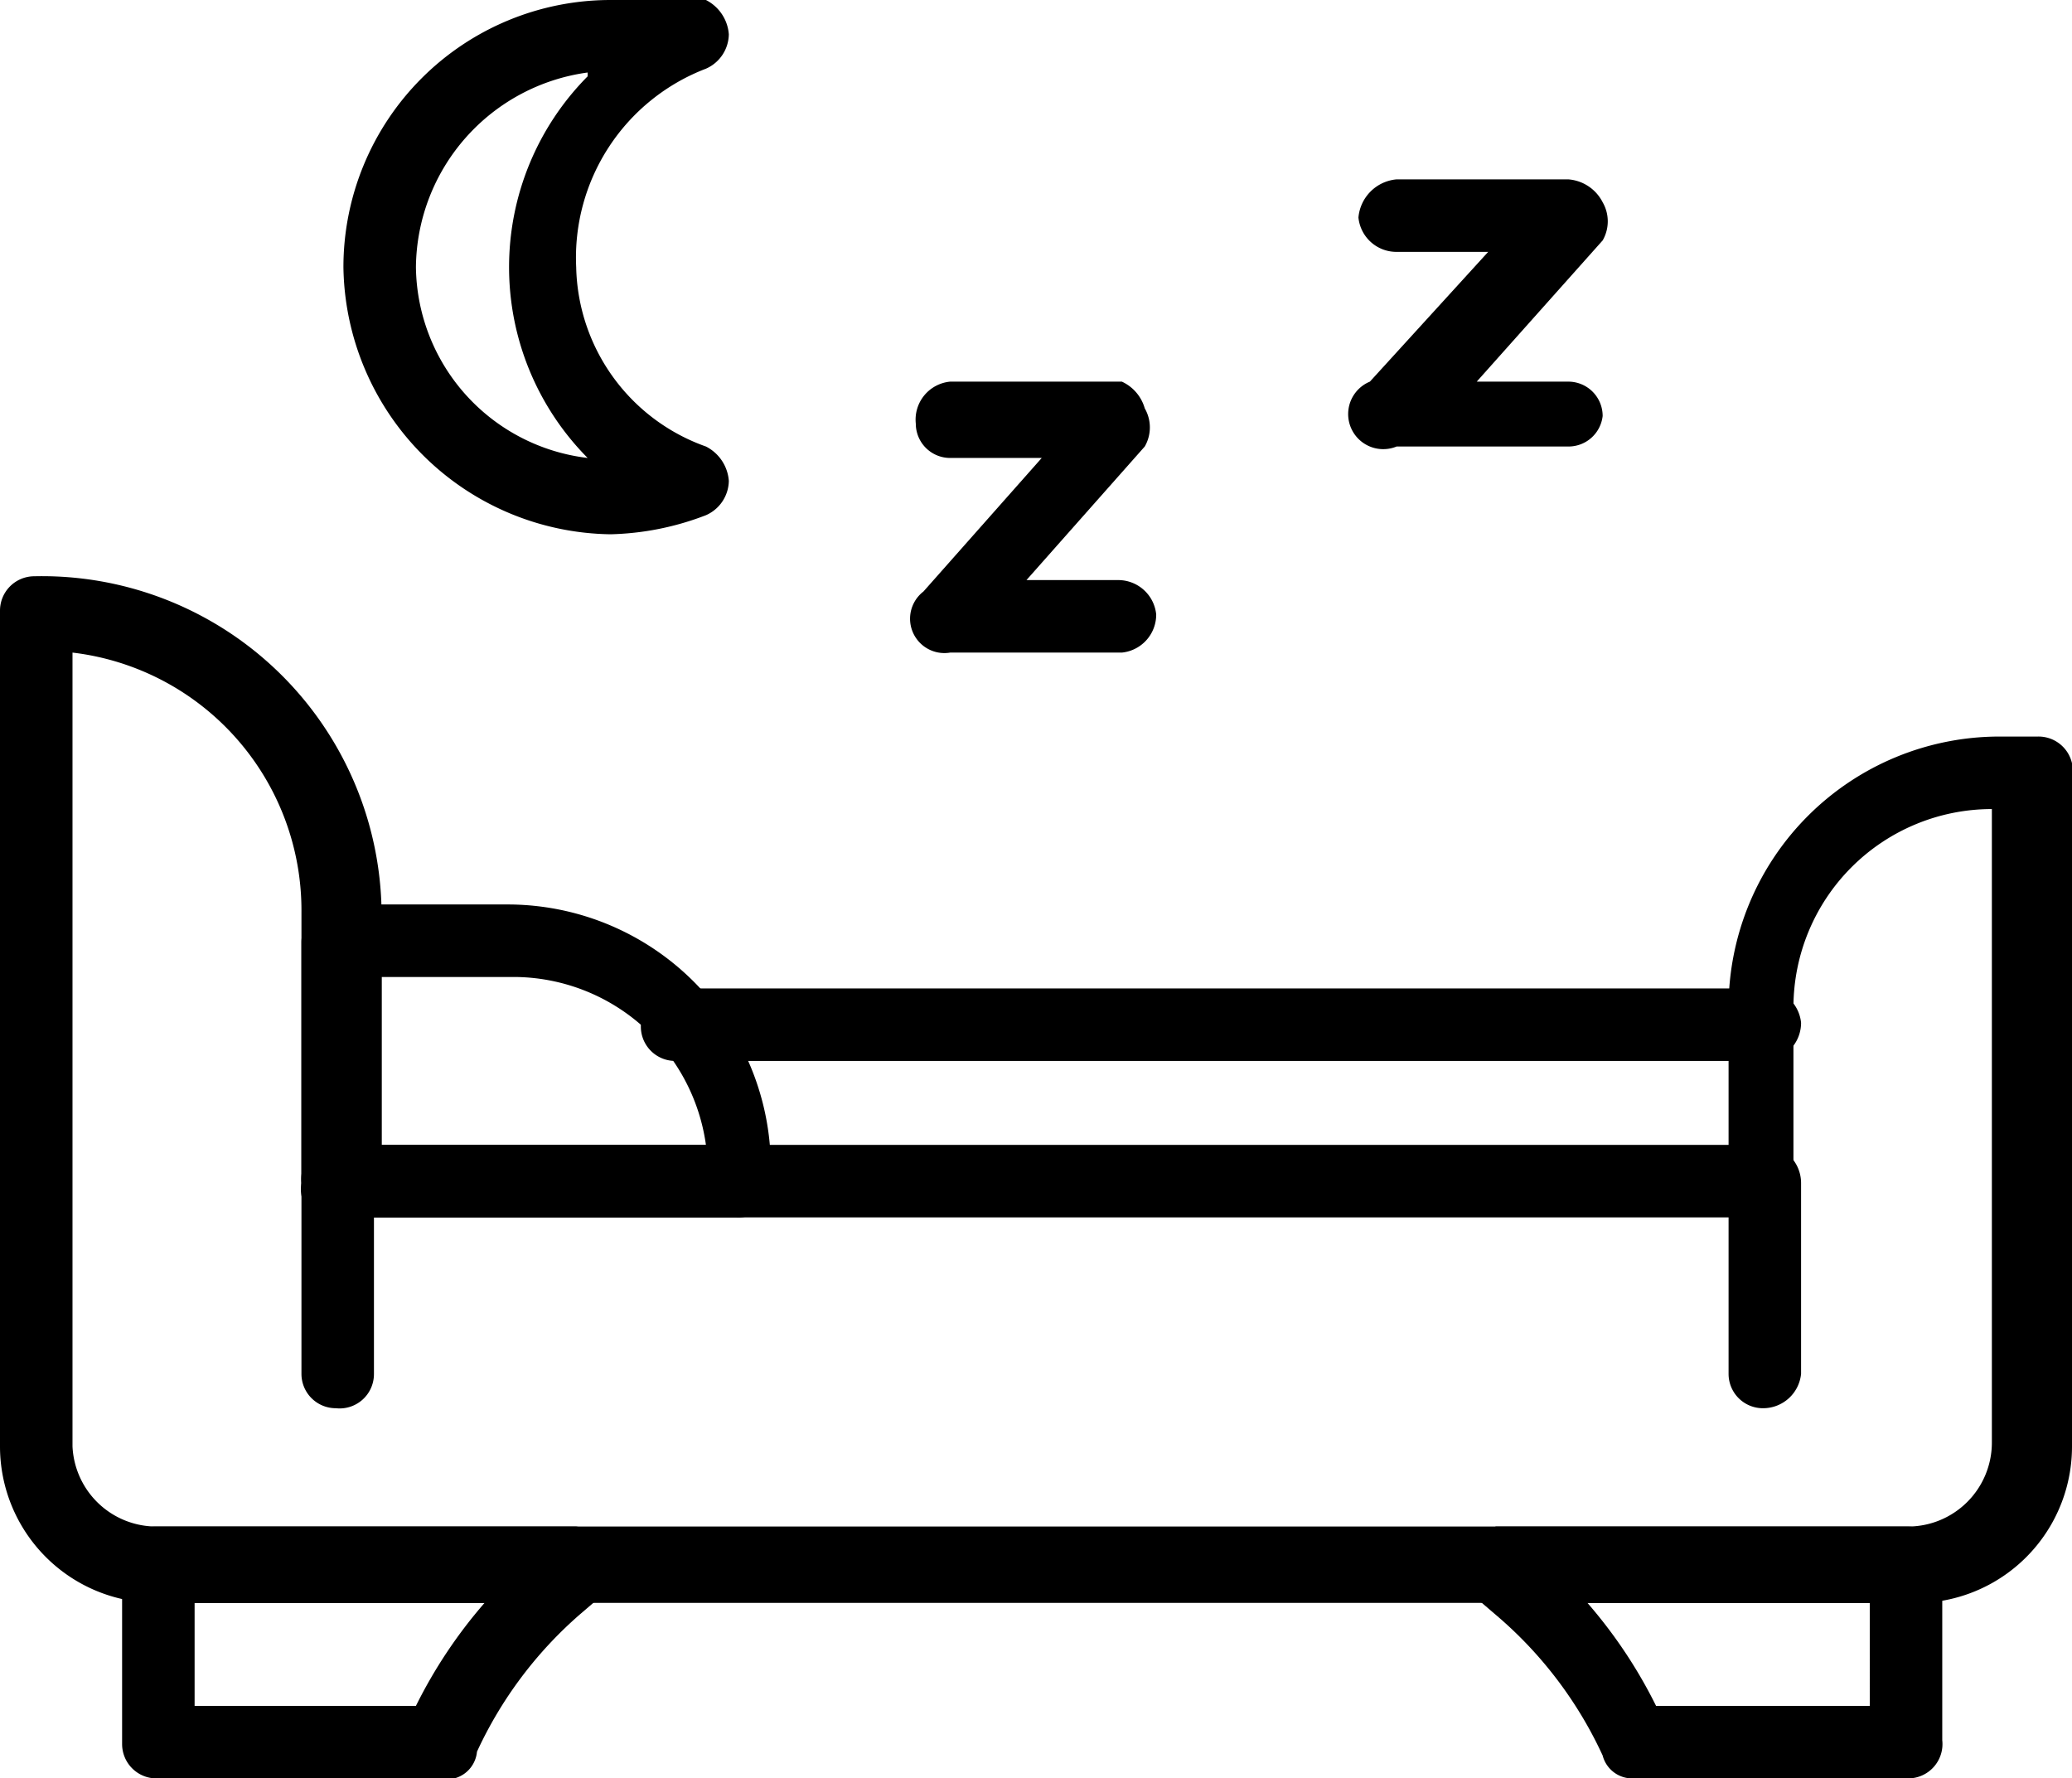 <svg xmlns="http://www.w3.org/2000/svg" viewBox="0 0 5.43 4.66"><g id="Layer_2" data-name="Layer 2"><g id="Layer_1-2" data-name="Layer 1"><path d="M5,4.2H.41A.41.41,0,0,1,0,3.79V1.6a.09.09,0,0,1,.09-.09A.89.89,0,0,1,1,2.39V3H4.53V2.64a.71.71,0,0,1,.71-.71h.1A.09.09,0,0,1,5.43,2V3.79A.41.41,0,0,1,5,4.2ZM.19,1.71V3.79A.22.22,0,0,0,.41,4H5a.22.22,0,0,0,.22-.22V2.12a.52.52,0,0,0-.52.52V3.1a.1.1,0,0,1-.1.09H.88A.09.09,0,0,1,.79,3.1V2.39A.68.68,0,0,0,.19,1.71Z"/><path d="M.88,3.69A.09.09,0,0,1,.79,3.6V3.1A.09.09,0,0,1,.88,3a.09.09,0,0,1,.1.1v.5A.09.09,0,0,1,.88,3.69Z"/><path d="M4.62,3.69a.09.09,0,0,1-.09-.09V3.1A.09.09,0,0,1,4.62,3a.1.1,0,0,1,.1.1v.5A.1.1,0,0,1,4.62,3.69Z"/><path d="M1.93,3.19h-1A.09.09,0,0,1,.79,3.1V2.47a.1.1,0,0,1,.09-.1h.45a.69.69,0,0,1,.69.7v0A.09.09,0,0,1,1.93,3.19ZM1,3h.85a.51.51,0,0,0-.5-.44H1Z"/><path d="M4.62,2.78H1.77a.09.09,0,0,1-.09-.1.09.09,0,0,1,.09-.09H4.62a.1.1,0,0,1,.1.09A.1.1,0,0,1,4.62,2.78Z"/><path d="M1.15,4.66H.41a.09.09,0,0,1-.09-.09V4.11A.09.09,0,0,1,.41,4h1.1a.1.1,0,0,1,.08.06.09.09,0,0,1,0,.11l-.07.06a1.07,1.07,0,0,0-.27.36A.08.08,0,0,1,1.15,4.66ZM.51,4.47h.58a1.27,1.27,0,0,1,.18-.27H.51Z"/><path d="M5,4.66H4.28A.08.08,0,0,1,4.2,4.6a1.07,1.07,0,0,0-.27-.36l-.07-.06a.09.09,0,0,1,0-.11A.1.1,0,0,1,3.92,4H5a.09.09,0,0,1,.09.1v.46A.09.09,0,0,1,5,4.66Zm-.68-.19h.58V4.2H4.16A1.27,1.27,0,0,1,4.34,4.47Z"/><path d="M1.6,1.4A.71.71,0,0,1,.9.7.7.7,0,0,1,1.6,0a1.09,1.09,0,0,1,.25,0,.11.11,0,0,1,.06.09.1.1,0,0,1-.06.09A.53.53,0,0,0,1.51.7a.51.51,0,0,0,.34.47.11.11,0,0,1,.06.09.1.1,0,0,1-.06.09A.74.74,0,0,1,1.6,1.4ZM1.54.19A.52.52,0,0,0,1.09.7a.51.51,0,0,0,.45.5.71.71,0,0,1,0-1Z"/><path d="M2.94,1.71H2.49a.09.09,0,0,1-.07-.16l.31-.35H2.49a.09.09,0,0,1-.09-.09A.1.1,0,0,1,2.49,1h.45A.11.11,0,0,1,3,1.07a.1.1,0,0,1,0,.1l-.31.35h.24a.1.1,0,0,1,.1.09A.1.1,0,0,1,2.94,1.71Z"/><path d="M4.11,1.17H3.66A.09.09,0,0,1,3.59,1L3.9.66H3.66a.1.1,0,0,1-.1-.09.11.11,0,0,1,.1-.1h.45A.11.11,0,0,1,4.2.53a.1.1,0,0,1,0,.1L3.87,1h.24a.09.09,0,0,1,.09.09A.09.09,0,0,1,4.11,1.17Z"/></g></g></svg>